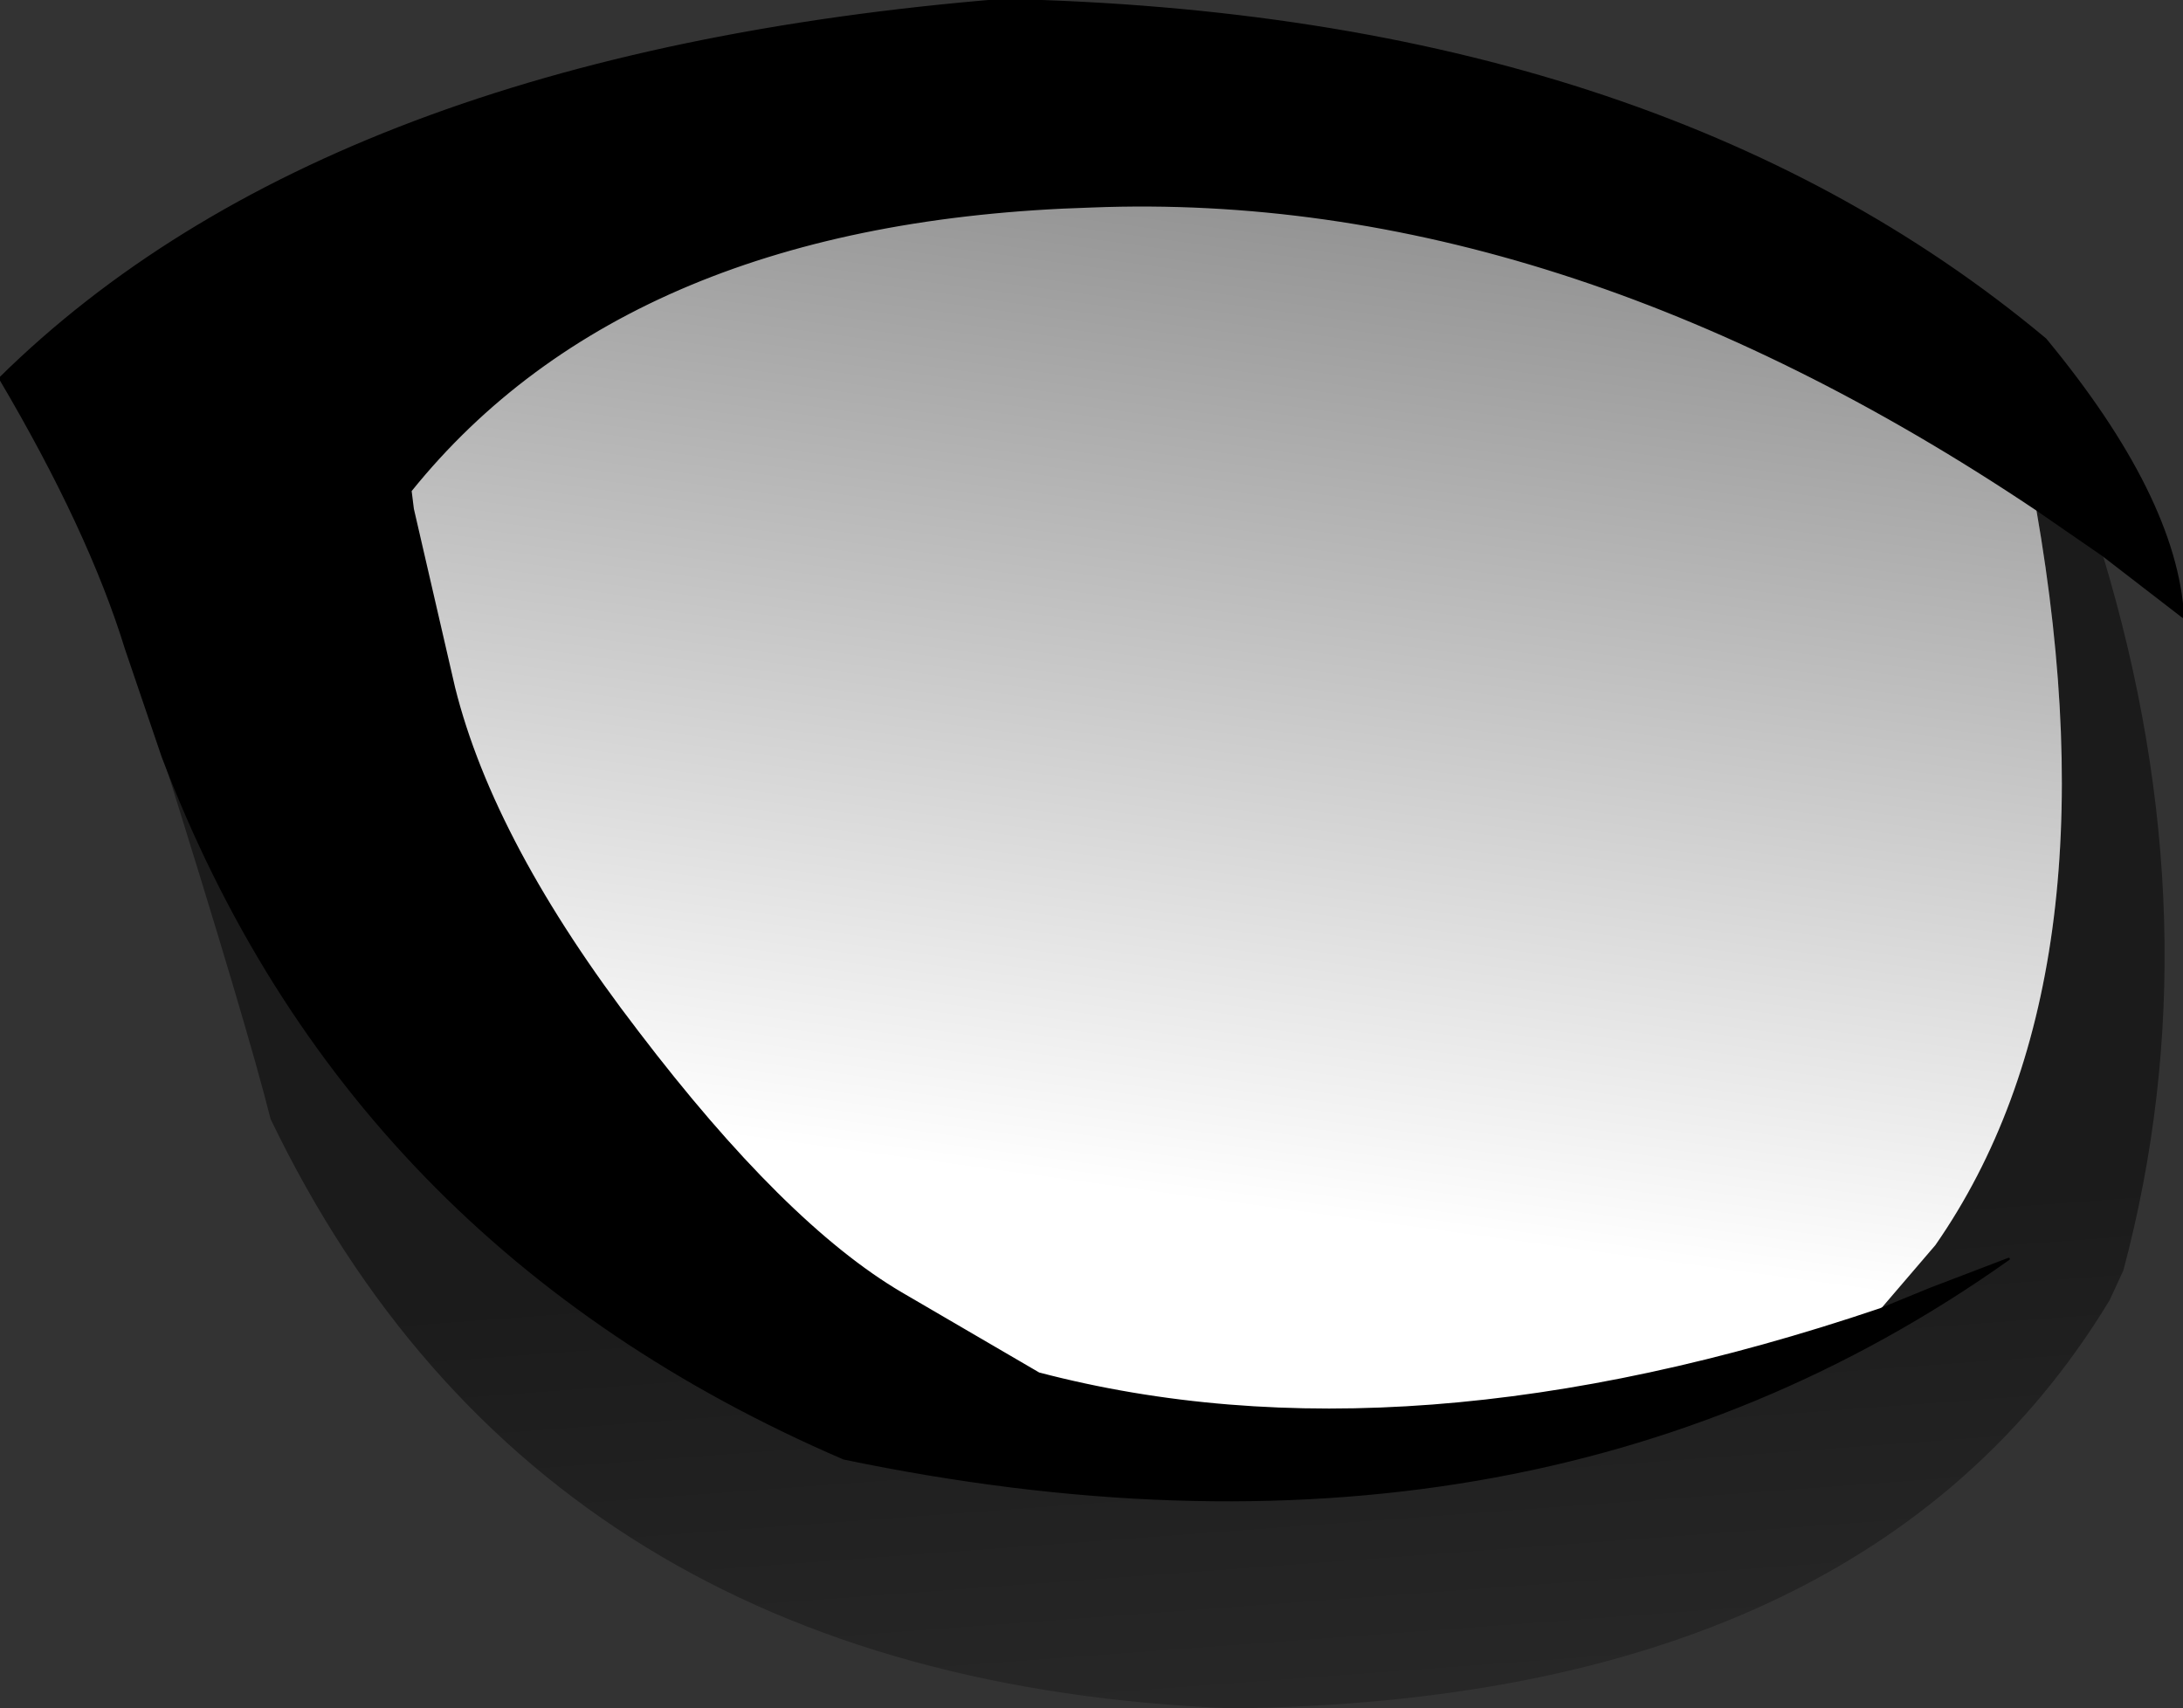 <?xml version="1.0" encoding="UTF-8" standalone="no"?>
<svg xmlns:xlink="http://www.w3.org/1999/xlink" height="37.25px" width="47.6px" xmlns="http://www.w3.org/2000/svg">
  <rect width="100%" height="100%" fill="#333333" stroke="none"/>
  <g transform="matrix(1.0, 0.0, 0.0, 1.0, 42.35, 19.2)">
    <path d="M2.05 -8.1 Q-8.4 -15.1 -18.55 -14.7 -28.65 -14.4 -33.4 -8.5 L-33.35 -8.1 -32.45 -4.2 Q-31.6 -0.8 -28.45 3.3 -25.25 7.5 -22.7 9.0 L-19.7 10.75 Q-11.7 12.85 -1.35 9.35 L-0.25 8.9 1.45 8.25 Q-9.05 15.7 -23.95 12.6 -34.75 7.95 -38.8 -2.7 L-39.6 -5.05 Q-40.4 -7.65 -42.35 -10.95 -35.2 -18.0 -20.5 -19.2 -6.25 -18.9 2.25 -11.8 5.1 -8.35 5.25 -5.75 L3.5 -7.1 2.05 -8.1" fill="#000000" fill-rule="evenodd" stroke="none"/>
    <path d="M-1.35 9.35 L-0.15 7.95 Q3.85 2.2 2.05 -8.1 L3.5 -7.1 Q5.95 1.0 3.95 8.5 L3.65 9.15 Q-1.65 17.9 -15.5 18.05 -30.55 17.45 -36.45 5.2 -36.95 3.2 -38.8 -2.7 -34.75 7.95 -23.95 12.6 -9.05 15.7 1.45 8.25 L-0.25 8.9 -1.35 9.35" fill="url(#gradient0)" fill-rule="evenodd" stroke="none"/>
    <path d="M-1.35 9.35 Q-11.7 12.85 -19.7 10.75 L-22.7 9.0 Q-25.25 7.5 -28.45 3.3 -31.6 -0.8 -32.45 -4.2 L-33.35 -8.1 -33.4 -8.5 Q-28.65 -14.4 -18.55 -14.7 -8.4 -15.1 2.05 -8.1 3.85 2.2 -0.15 7.95 L-1.35 9.35" fill="url(#gradient1)" fill-rule="evenodd" stroke="none"/>
    <path d="M2.05 -8.1 Q-8.4 -15.1 -18.55 -14.7 -28.65 -14.4 -33.4 -8.5 L-33.35 -8.1 -32.45 -4.2 Q-31.6 -0.8 -28.45 3.3 -25.25 7.5 -22.7 9.0 L-19.7 10.75 Q-11.7 12.85 -1.35 9.35 L-0.25 8.9 1.45 8.25 Q-9.05 15.7 -23.95 12.6 -34.75 7.95 -38.8 -2.7 L-39.6 -5.05 Q-40.4 -7.65 -42.35 -10.95 -35.2 -18.0 -20.5 -19.2 -6.25 -18.9 2.25 -11.8 5.1 -8.35 5.25 -5.75 L3.5 -7.1 2.05 -8.1 Z" fill="none" stroke="#000000" stroke-linecap="round" stroke-linejoin="round" stroke-width="0.05"/>
  </g>
  <defs>
    <linearGradient gradientTransform="matrix(5.0E-4, 0.009, -0.027, 0.002, -16.4, 14.6)" gradientUnits="userSpaceOnUse" id="gradient0" spreadMethod="pad" x1="-819.2" x2="819.2">
      <stop offset="0.055" stop-color="#000000" stop-opacity="0.471"/>
      <stop offset="0.941" stop-color="#000000" stop-opacity="0.161"/>
    </linearGradient>
    <linearGradient gradientTransform="matrix(0.002, -0.016, 0.022, 0.003, -15.5, -3.4)" gradientUnits="userSpaceOnUse" id="gradient1" spreadMethod="pad" x1="-819.2" x2="819.2">
      <stop offset="0.106" stop-color="#ffffff"/>
      <stop offset="1.0" stop-color="#8a8a8a"/>
    </linearGradient>
  </defs>
</svg>
